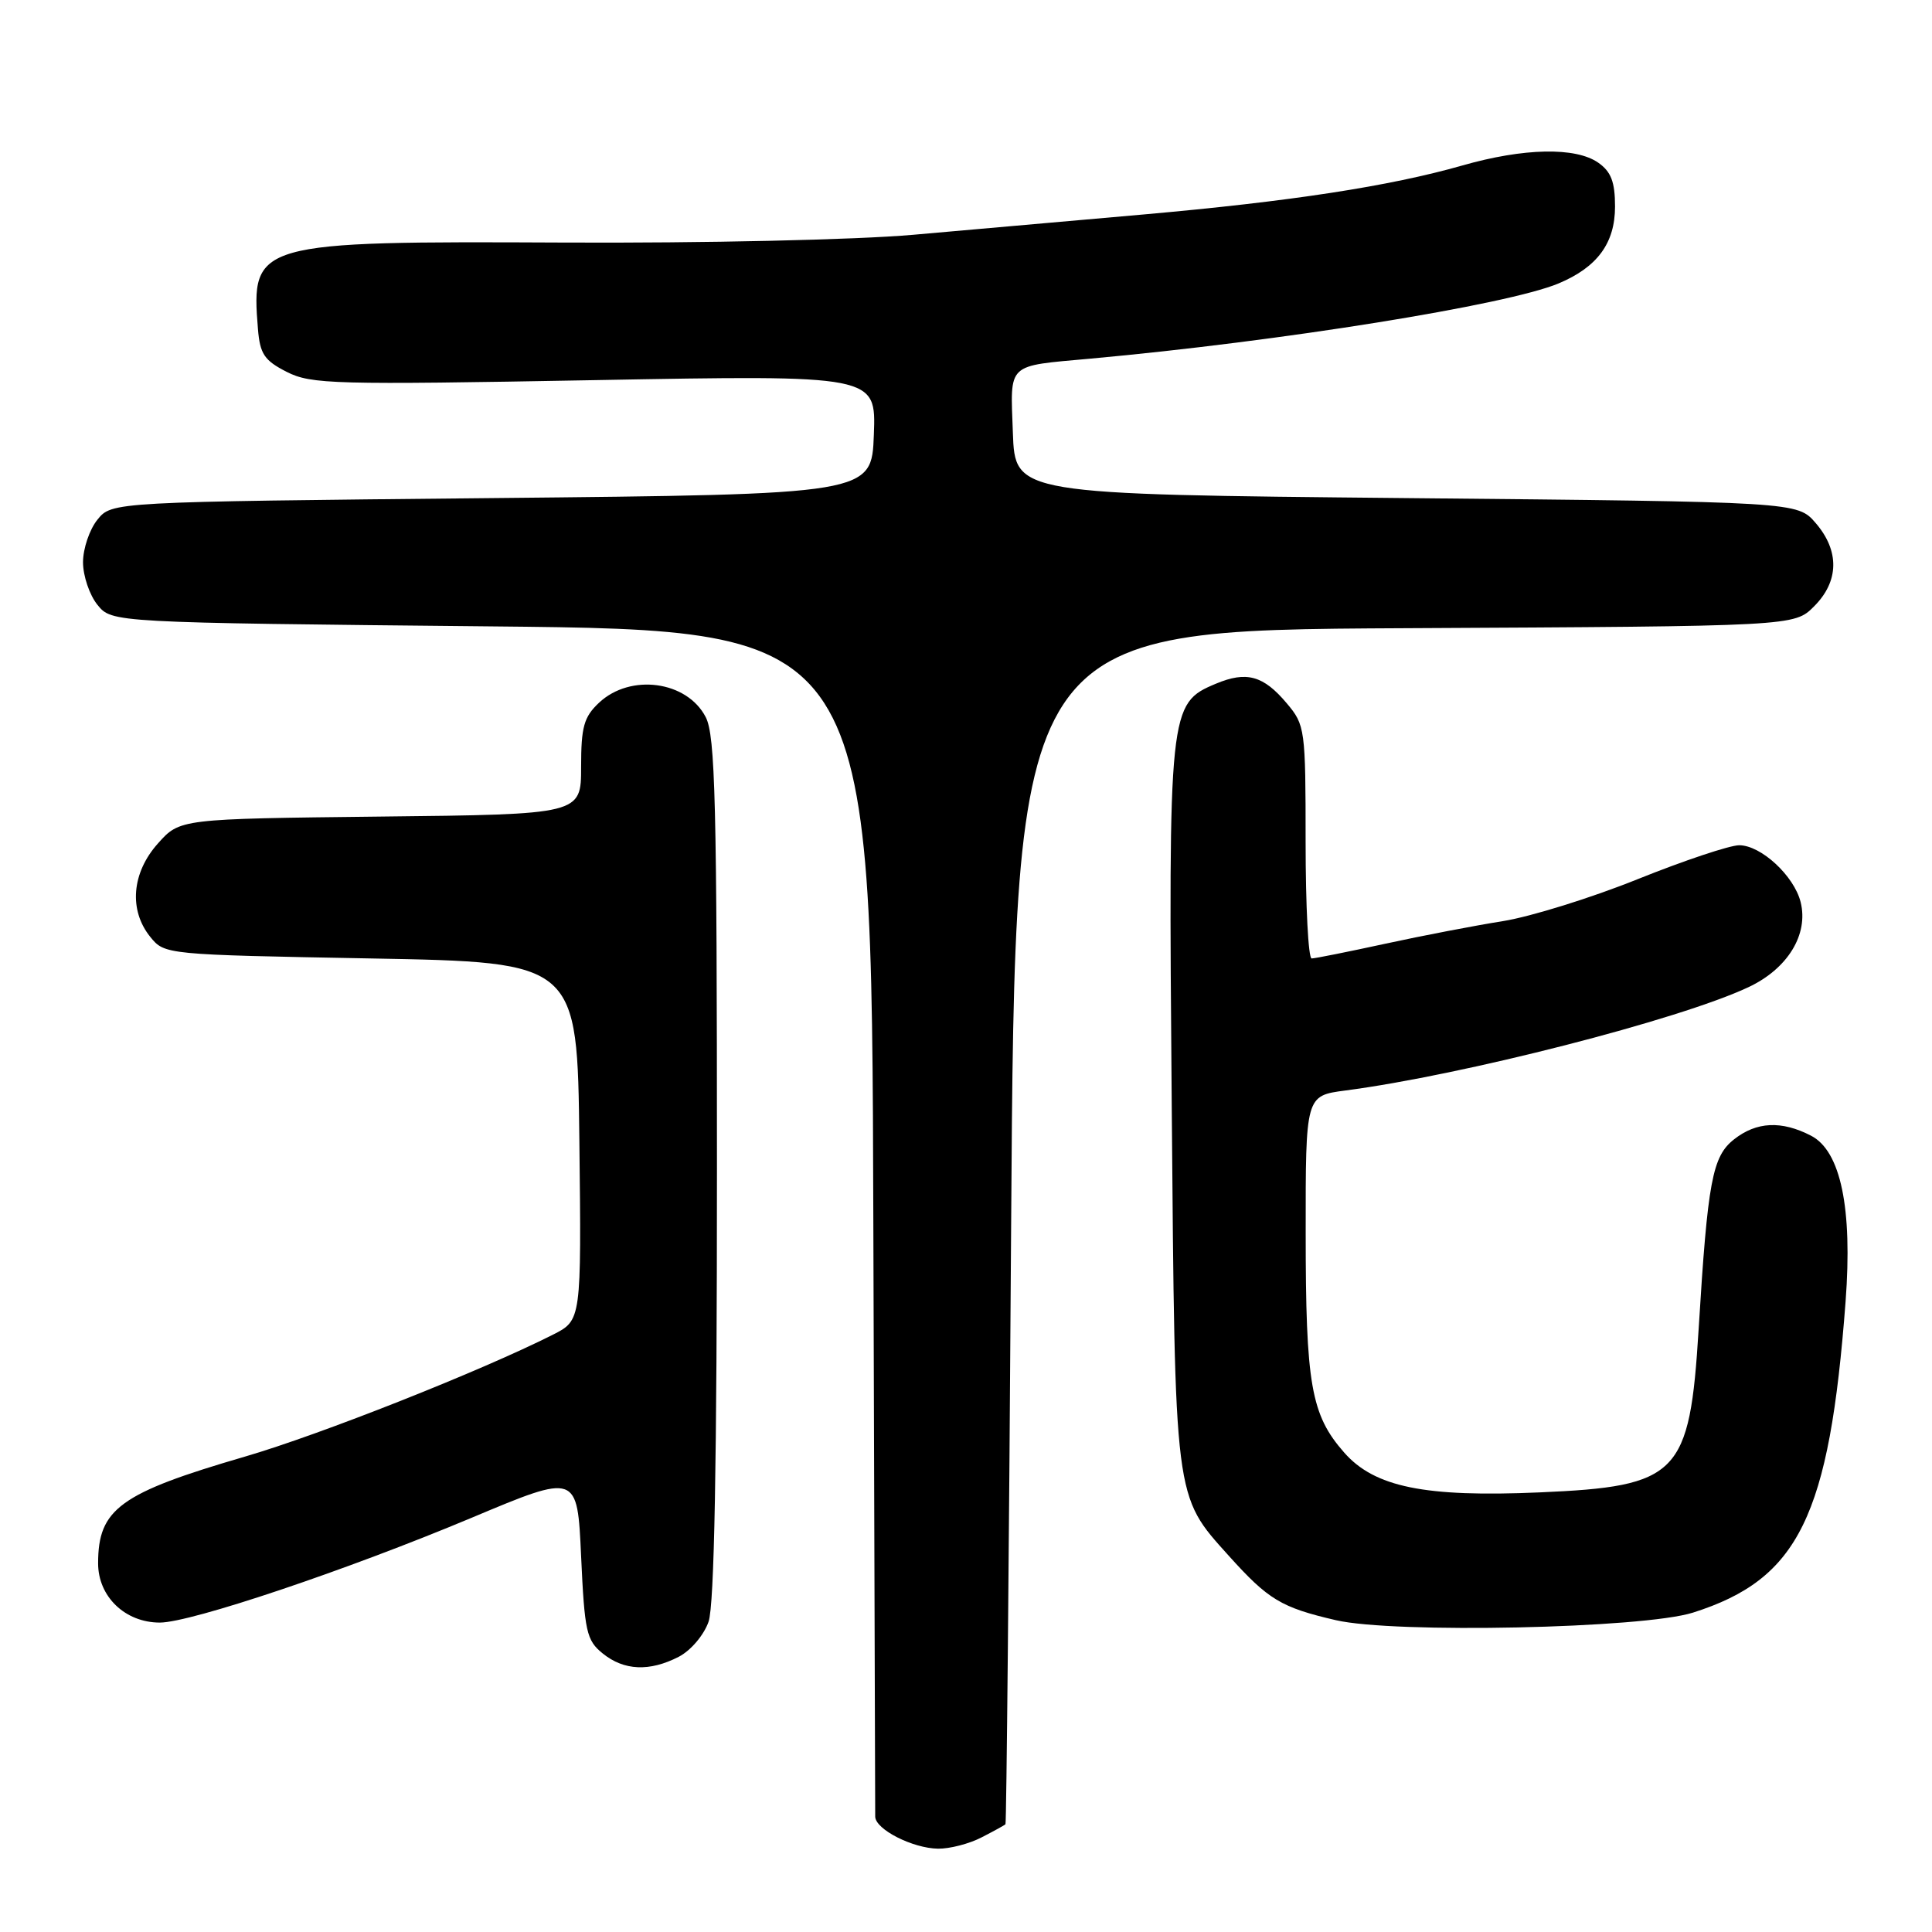 <?xml version="1.0" encoding="UTF-8" standalone="no"?>
<!DOCTYPE svg PUBLIC "-//W3C//DTD SVG 1.1//EN" "http://www.w3.org/Graphics/SVG/1.1/DTD/svg11.dtd" >
<svg xmlns="http://www.w3.org/2000/svg" xmlns:xlink="http://www.w3.org/1999/xlink" version="1.1" viewBox="0 0 256 256">
 <g >
 <path fill="currentColor"
d=" M 130.05 243.47 C 131.67 242.64 133.11 241.85 133.23 241.72 C 133.36 241.60 133.70 205.95 133.98 162.50 C 134.50 83.50 134.50 83.50 186.12 83.24 C 237.75 82.98 237.75 82.98 240.37 80.35 C 243.69 77.04 243.77 73.00 240.59 69.31 C 238.17 66.50 238.17 66.50 186.34 66.00 C 134.50 65.50 134.50 65.50 134.21 57.33 C 133.88 47.96 133.26 48.55 144.50 47.52 C 169.69 45.23 199.69 40.41 206.51 37.56 C 211.65 35.41 214.00 32.22 214.00 27.37 C 214.00 24.11 213.48 22.75 211.78 21.56 C 208.78 19.46 201.90 19.60 193.76 21.93 C 184.15 24.67 171.04 26.69 151.50 28.42 C 142.15 29.25 128.43 30.46 121.00 31.11 C 113.40 31.78 93.17 32.23 74.73 32.14 C 33.85 31.95 33.24 32.12 34.18 43.60 C 34.45 46.91 35.03 47.77 38.00 49.28 C 41.24 50.92 44.24 51.00 78.79 50.37 C 116.09 49.69 116.09 49.69 115.79 57.59 C 115.50 65.50 115.50 65.50 65.16 66.00 C 14.82 66.50 14.82 66.50 12.91 68.86 C 11.86 70.16 11.00 72.70 11.00 74.50 C 11.00 76.30 11.86 78.84 12.91 80.14 C 14.82 82.50 14.82 82.50 65.16 83.00 C 115.50 83.50 115.50 83.50 115.72 161.50 C 115.85 204.40 115.96 240.05 115.97 240.72 C 116.01 242.41 120.93 244.91 124.30 244.96 C 125.84 244.98 128.43 244.31 130.05 243.47 Z  M 89.94 219.53 C 91.53 218.71 93.27 216.66 93.89 214.88 C 94.65 212.70 95.00 193.87 95.00 154.80 C 95.00 106.37 94.78 97.47 93.51 95.02 C 91.03 90.22 83.54 89.21 79.38 93.11 C 77.36 95.01 77.00 96.31 77.00 101.63 C 77.00 107.91 77.00 107.91 50.42 108.20 C 23.83 108.50 23.83 108.50 20.92 111.77 C 17.45 115.65 17.05 120.60 19.91 124.14 C 21.81 126.49 21.91 126.50 49.16 127.00 C 76.50 127.50 76.50 127.50 76.77 151.22 C 77.04 174.94 77.04 174.94 73.27 176.85 C 63.77 181.65 42.38 190.12 32.45 193.01 C 15.89 197.84 13.00 199.94 13.00 207.15 C 13.00 211.56 16.58 215.00 21.18 215.00 C 25.28 215.00 45.98 208.04 62.50 201.11 C 76.50 195.23 76.50 195.23 77.00 206.21 C 77.46 216.23 77.71 217.35 79.86 219.09 C 82.69 221.38 86.08 221.52 89.94 219.53 Z  M 224.33 213.68 C 238.35 209.23 242.40 200.96 244.55 172.45 C 245.48 160.08 243.90 152.52 239.98 150.49 C 236.06 148.46 232.75 148.62 229.77 150.97 C 226.89 153.23 226.28 156.49 225.08 176.09 C 223.89 195.46 222.44 196.95 204.00 197.75 C 188.79 198.41 182.13 197.05 178.11 192.47 C 173.71 187.47 173.01 183.46 173.01 163.34 C 173.00 145.19 173.00 145.19 178.25 144.50 C 193.84 142.46 222.53 135.11 231.67 130.81 C 236.88 128.37 239.67 123.81 238.59 119.52 C 237.72 116.05 233.34 112.00 230.45 112.00 C 229.21 112.00 223.16 114.02 217.01 116.49 C 210.86 118.97 202.83 121.46 199.17 122.05 C 195.50 122.63 188.47 123.98 183.55 125.05 C 178.62 126.12 174.24 127.00 173.80 127.00 C 173.36 127.00 173.00 120.06 173.00 111.58 C 173.00 96.60 172.93 96.07 170.51 93.20 C 167.41 89.51 165.17 88.89 161.10 90.60 C 154.88 93.21 154.82 93.86 155.26 146.38 C 155.70 199.12 155.56 198.07 162.82 206.15 C 168.07 211.98 169.76 213.00 177.00 214.68 C 184.73 216.48 217.72 215.78 224.33 213.68 Z "/>
</g>
</svg>